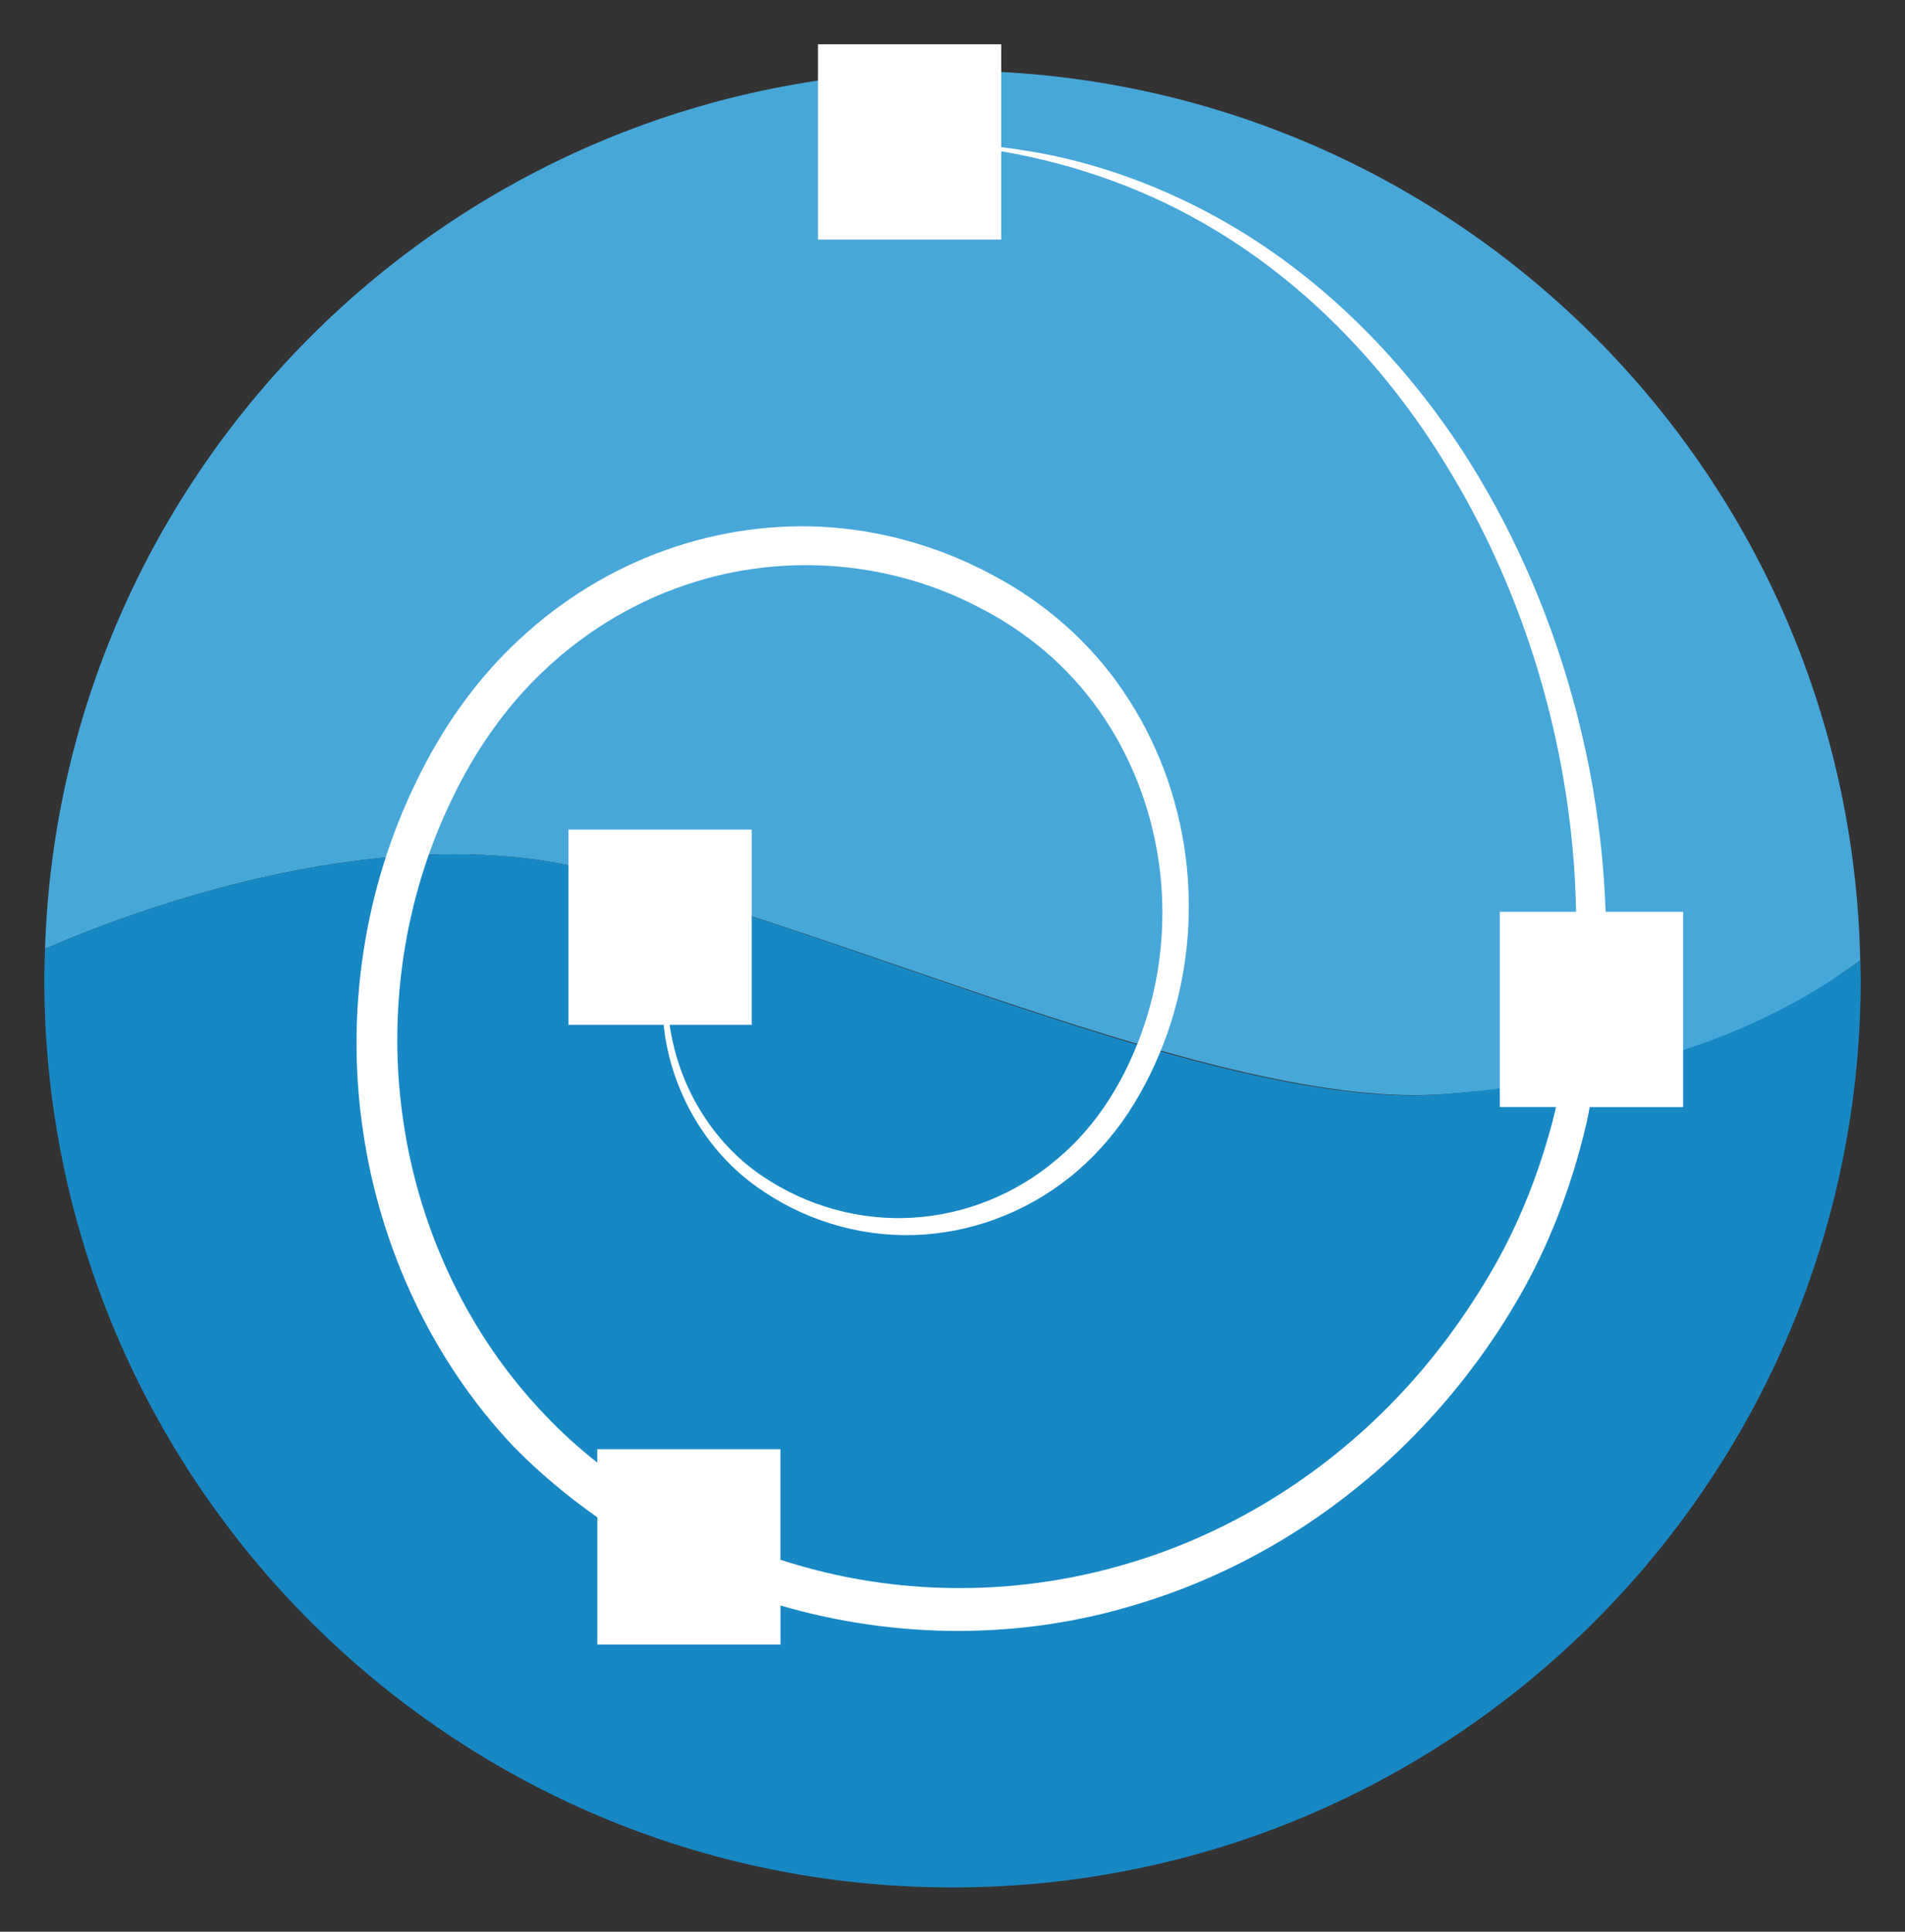 <?xml version="1.0" encoding="UTF-8" standalone="no"?>
<!-- Created with Inkscape (http://www.inkscape.org/) -->

<svg
   xmlns:dc="http://purl.org/dc/elements/1.1/"
   xmlns:cc="http://creativecommons.org/ns#"
   xmlns:rdf="http://www.w3.org/1999/02/22-rdf-syntax-ns#"
   xmlns:svg="http://www.w3.org/2000/svg"
   xmlns="http://www.w3.org/2000/svg"
   version="1.1"
   width="86"
   height="87.192"
   id="svg3201">
  <rect width="100%" height="100%" fill="#333333" stroke="none"/>
  <defs
     id="defs3203" />
  <g
     transform="translate(-295.788,-527.557)"
     id="layer1">
    <g
       transform="translate(-79.821,156.942)"
       id="g65">
      <path
         d="m 401.501,409.716 c 11.471,2.471 29.162,11.036 39.283,10.287 10.279,-0.761 14.588,-2.969 18.803,-6.039 -0.451,-22.254 -18.617,-40.158 -40.979,-40.158 -22.186,0 -40.244,17.625 -40.967,39.636 3.684,-1.601 14.508,-5.74 23.86,-3.726 z"
         id="path67"
         style="fill:#47a7d9" />
      <path
         d="m 440.784,420.003 c -10.115,0.83 -27.812,-7.816 -39.283,-10.287 -9.352,-2.014 -20.176,2.125 -23.859,3.726 -0.014,0.454 -0.033,0.907 -0.033,1.364 0,22.644 18.355,41.001 41,41.001 22.643,0 41,-18.357 41,-41.001 0,-0.282 -0.016,-0.561 -0.021,-0.842 -4.216,3.07 -9.536,5.278 -18.804,6.039 z"
         id="path69"
         style="fill:#1888c5" />
      <path
         d="m 451.587,411.771 h -3.493 c -0.074,-2.129 -0.313,-4.246 -0.71,-6.324 -0.999,-5.178 -2.938,-10.15 -5.757,-14.492 -2.827,-4.325 -6.561,-8 -10.931,-10.445 -2.181,-1.223 -4.504,-2.145 -6.897,-2.723 -0.989,-0.238 -1.987,-0.404 -2.991,-0.531 v -4.641 h -8.271 v 8.812 h 8.271 v -3.984 c 3.388,0.578 6.674,1.754 9.644,3.547 4.221,2.537 7.76,6.242 10.388,10.533 2.653,4.283 4.464,9.145 5.338,14.175 0.35,2.003 0.544,4.038 0.584,6.073 h -3.444 v 8.812 h 2.534 c -0.022,0.09 -0.037,0.183 -0.059,0.272 -0.61,2.446 -1.517,4.805 -2.741,6.95 -1.235,2.153 -2.708,4.163 -4.403,5.927 -3.381,3.542 -7.619,6.137 -12.186,7.474 -4.562,1.349 -9.442,1.454 -14.037,0.272 -0.532,-0.136 -1.061,-0.291 -1.584,-0.461 v -4.989 h -8.271 v 0.603 c -0.854,-0.678 -1.669,-1.41 -2.422,-2.217 -3.334,-3.497 -5.579,-8.153 -6.317,-13.09 -0.76,-4.932 -0.003,-10.111 2.146,-14.566 1.053,-2.224 2.467,-4.262 4.213,-5.896 1.742,-1.645 3.794,-2.916 6.002,-3.716 4.411,-1.615 9.42,-1.315 13.631,0.893 2.118,1.082 3.985,2.637 5.39,4.629 1.405,1.979 2.341,4.34 2.7,6.805 0.363,2.464 0.146,5.028 -0.641,7.389 -0.785,2.363 -2.097,4.543 -3.953,6.08 -1.828,1.561 -4.135,2.494 -6.498,2.635 -2.362,0.147 -4.776,-0.508 -6.793,-1.875 -2.012,-1.346 -3.503,-3.572 -4.05,-6.068 -0.059,-0.252 -0.103,-0.506 -0.141,-0.762 h 3.706 v -8.812 h -8.273 v 8.812 h 4.299 c 0.031,0.277 0.065,0.555 0.119,0.83 0.488,2.592 1.971,4.971 4.059,6.462 2.064,1.493 4.587,2.272 7.104,2.196 2.517,-0.068 5.02,-0.982 7.054,-2.611 1.018,-0.811 1.909,-1.801 2.643,-2.909 0.727,-1.113 1.309,-2.312 1.757,-3.577 0.891,-2.525 1.177,-5.296 0.828,-7.979 -0.344,-2.685 -1.317,-5.28 -2.823,-7.48 -1.491,-2.212 -3.551,-3.985 -5.814,-5.192 -2.262,-1.234 -4.762,-1.984 -7.303,-2.188 -2.543,-0.199 -5.122,0.159 -7.541,1.021 -2.421,0.862 -4.68,2.24 -6.604,4.036 -1.937,1.793 -3.487,4.002 -4.646,6.413 -2.35,4.792 -3.204,10.397 -2.41,15.743 0.772,5.35 3.169,10.429 6.785,14.253 1.175,1.203 2.452,2.265 3.796,3.211 v 5.742 h 8.271 v -1.761 c 5.246,1.53 10.88,1.551 16.098,-0.056 4.845,-1.452 9.329,-4.236 12.891,-8.015 1.785,-1.887 3.344,-4.01 4.619,-6.317 1.274,-2.327 2.192,-4.853 2.791,-7.442 0.05,-0.223 0.085,-0.445 0.131,-0.667 h 4.217 v -8.814 z"
         id="path71"
         style="fill:#ffffff" />
    </g>
  </g>
</svg>
